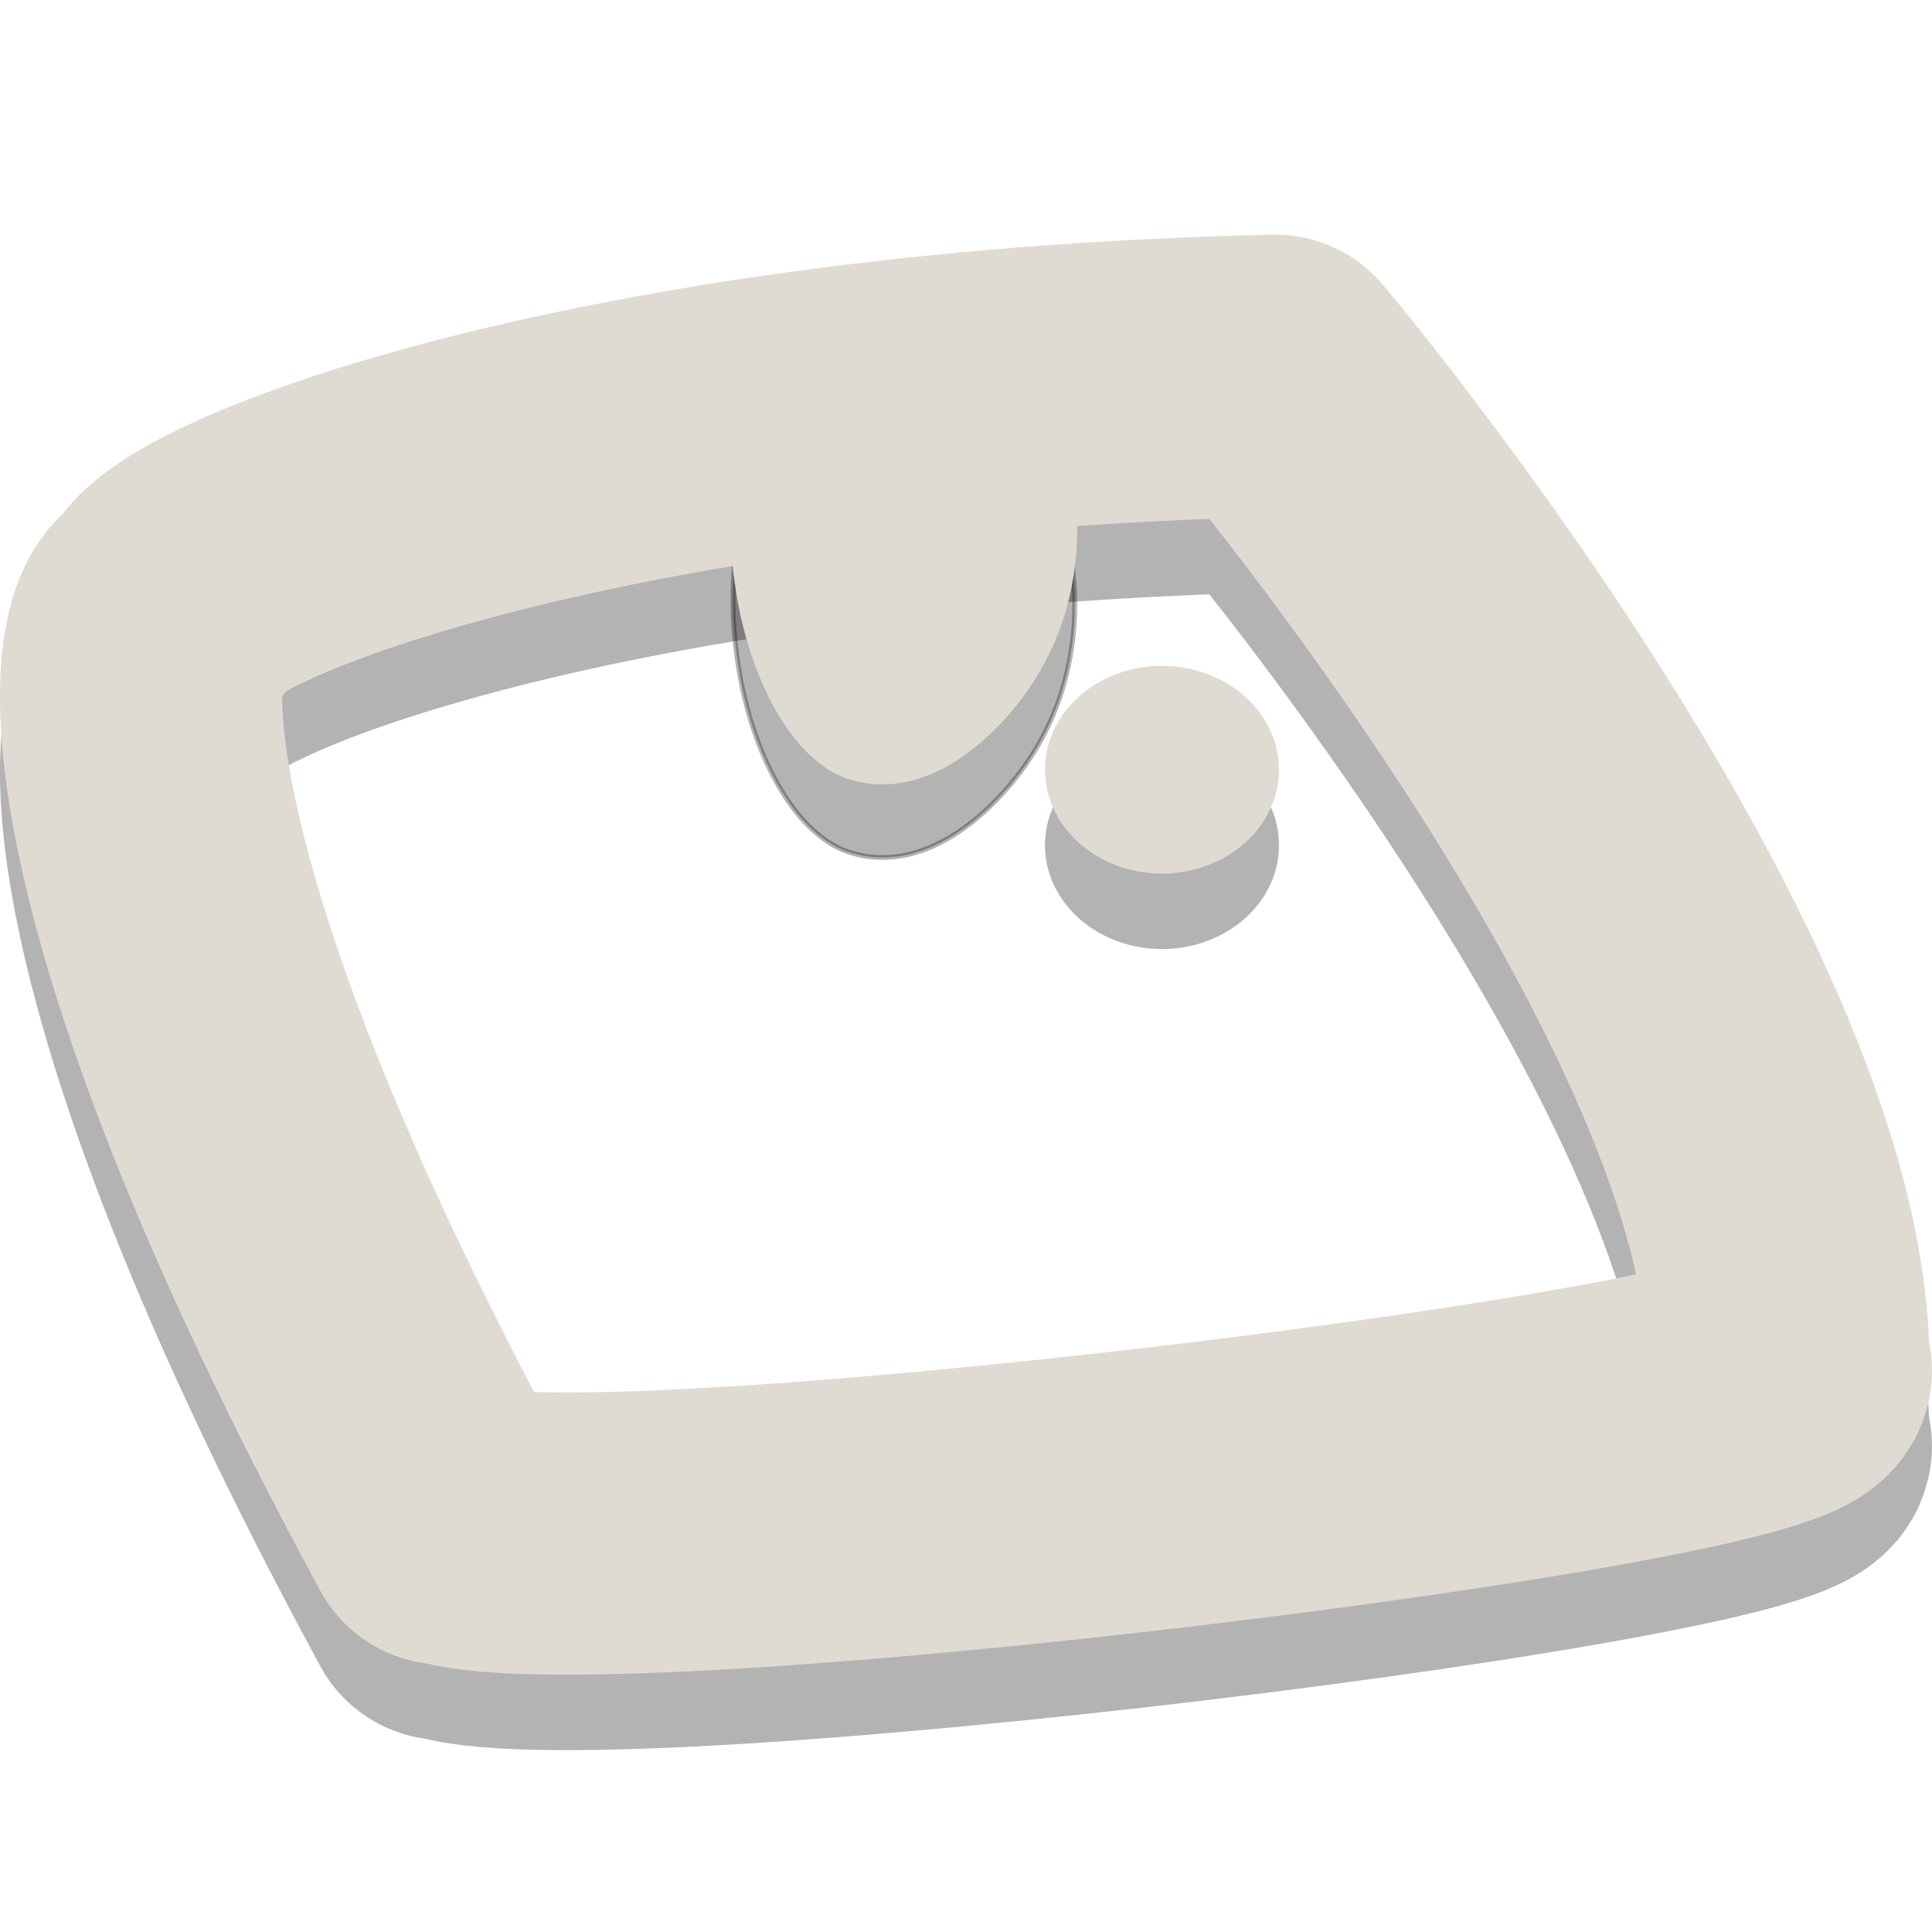 <?xml version="1.0" encoding="UTF-8" standalone="no"?>
<!-- Created with Inkscape (http://www.inkscape.org/) -->

<svg
   xmlns:dc="http://purl.org/dc/elements/1.1/"
   xmlns:cc="http://creativecommons.org/ns#"
   xmlns:rdf="http://www.w3.org/1999/02/22-rdf-syntax-ns#"
   xmlns:svg="http://www.w3.org/2000/svg"
   xmlns="http://www.w3.org/2000/svg"
   xmlns:inkscape="http://www.inkscape.org/namespaces/inkscape"
   version="1.0"
   width="48"
   height="48"
   id="svg2">
  <defs
     id="defs4">
    <inkscape:path-effect
       effect="bend_path"
       id="path-effect2627" />
    <inkscape:path-effect
       effect="bend_path"
       id="path-effect2627-8" />
  </defs>
  <g
     transform="translate(-409.939,-324.463)"
     id="layer1">
    <g
       transform="translate(42,-4.969)"
       id="g3853">
      <path
         d="m 378.951,369.103 c 3.009,1.43 35.09,-2.548 33.419,-3.853 0.045,-9.434 -12.753,-24.608 -12.753,-24.608 -17.114,0.385 -27.473,4.492 -27.473,5.872 -1.081,0 -2.126,6.122 6.834,22.643"
         id="path7004-3"
         style="opacity:0.3;fill:none;stroke:#000000;stroke-width:7.011;stroke-linecap:round;stroke-linejoin:round;stroke-miterlimit:4;stroke-opacity:1;stroke-dasharray:none" />
      <path
         d="m 389.938,338.821 c -1.122,0.094 -2.278,0.717 -3.088,2.124 -0.726,1.369 -0.849,3.443 -0.545,5.175 0.376,2.218 1.465,4.126 2.798,4.505 1.252,0.377 2.548,-0.227 3.624,-1.353 0.811,-0.841 1.582,-2.053 1.828,-3.698 0.318,-1.996 -0.27,-4.23 -1.272,-5.287 -0.953,-1.049 -2.1,-1.42 -3.213,-1.471 -0.044,0.002 -0.087,0.004 -0.131,0.006 l 0,0 z"
         id="path3180-3"
         style="opacity:0.3;fill:#000000;fill-opacity:1;fill-rule:nonzero;stroke:#000000;stroke-width:0.119;stroke-linecap:round;stroke-linejoin:round;stroke-miterlimit:4;stroke-opacity:1;stroke-dasharray:none;stroke-dashoffset:200" />
      <path
         d="m 215,100.28 a 9,6 0 1 1 -18,0 9,6 0 1 1 18,0 z"
         transform="matrix(0.323,0,0,0.43,330.27,307.31)"
         id="path3190-0"
         style="opacity:0.3;fill:#000000;fill-opacity:1;fill-rule:nonzero;stroke:none" />
    </g>
    <path
       d="m 417.255,350.674 c 0.058,0 0.117,0 0,0 z"
       id="path4849"
       style="fill:none;stroke:#000000;stroke-width:0.175px;stroke-linecap:butt;stroke-linejoin:miter;stroke-opacity:1" />
    <g
       id="g3812">
      <path
         d="m 420.951,362.259 c 3.009,1.43 35.09,-2.548 33.419,-3.853 0.045,-9.434 -12.753,-24.608 -12.753,-24.608 -17.114,0.385 -27.473,4.492 -27.473,5.872 -1.081,0 -2.126,6.122 6.834,22.643"
         id="path7004"
         style="fill:none;stroke:#dfdbd2;stroke-width:7.011;stroke-linecap:round;stroke-linejoin:round;stroke-miterlimit:4;stroke-opacity:1;stroke-dasharray:none" />
      <path
         d="m 431.938,331.977 c -1.122,0.094 -2.278,0.717 -3.088,2.124 -0.726,1.369 -0.849,3.443 -0.545,5.175 0.376,2.218 1.465,4.126 2.798,4.505 1.252,0.377 2.548,-0.227 3.624,-1.353 0.811,-0.841 1.582,-2.053 1.828,-3.698 0.318,-1.996 -0.27,-4.23 -1.272,-5.287 -0.953,-1.049 -2.1,-1.42 -3.213,-1.471 -0.044,0.002 -0.087,0.004 -0.131,0.006 l 0,0 z"
         id="path3180"
         style="fill:#dfdbd2;fill-opacity:1;fill-rule:nonzero;stroke:#dfdbd2;stroke-width:0.119;stroke-linecap:round;stroke-linejoin:round;stroke-miterlimit:4;stroke-opacity:1;stroke-dasharray:none;stroke-dashoffset:200" />
      <path
         d="m 215,100.28 a 9,6 0 1 1 -18,0 9,6 0 1 1 18,0 z"
         transform="matrix(0.323,0,0,0.43,372.27,300.466)"
         id="path3190"
         style="fill:#dfdbd2;fill-opacity:1;fill-rule:nonzero;stroke:none" />
    </g>
  </g>
</svg>
